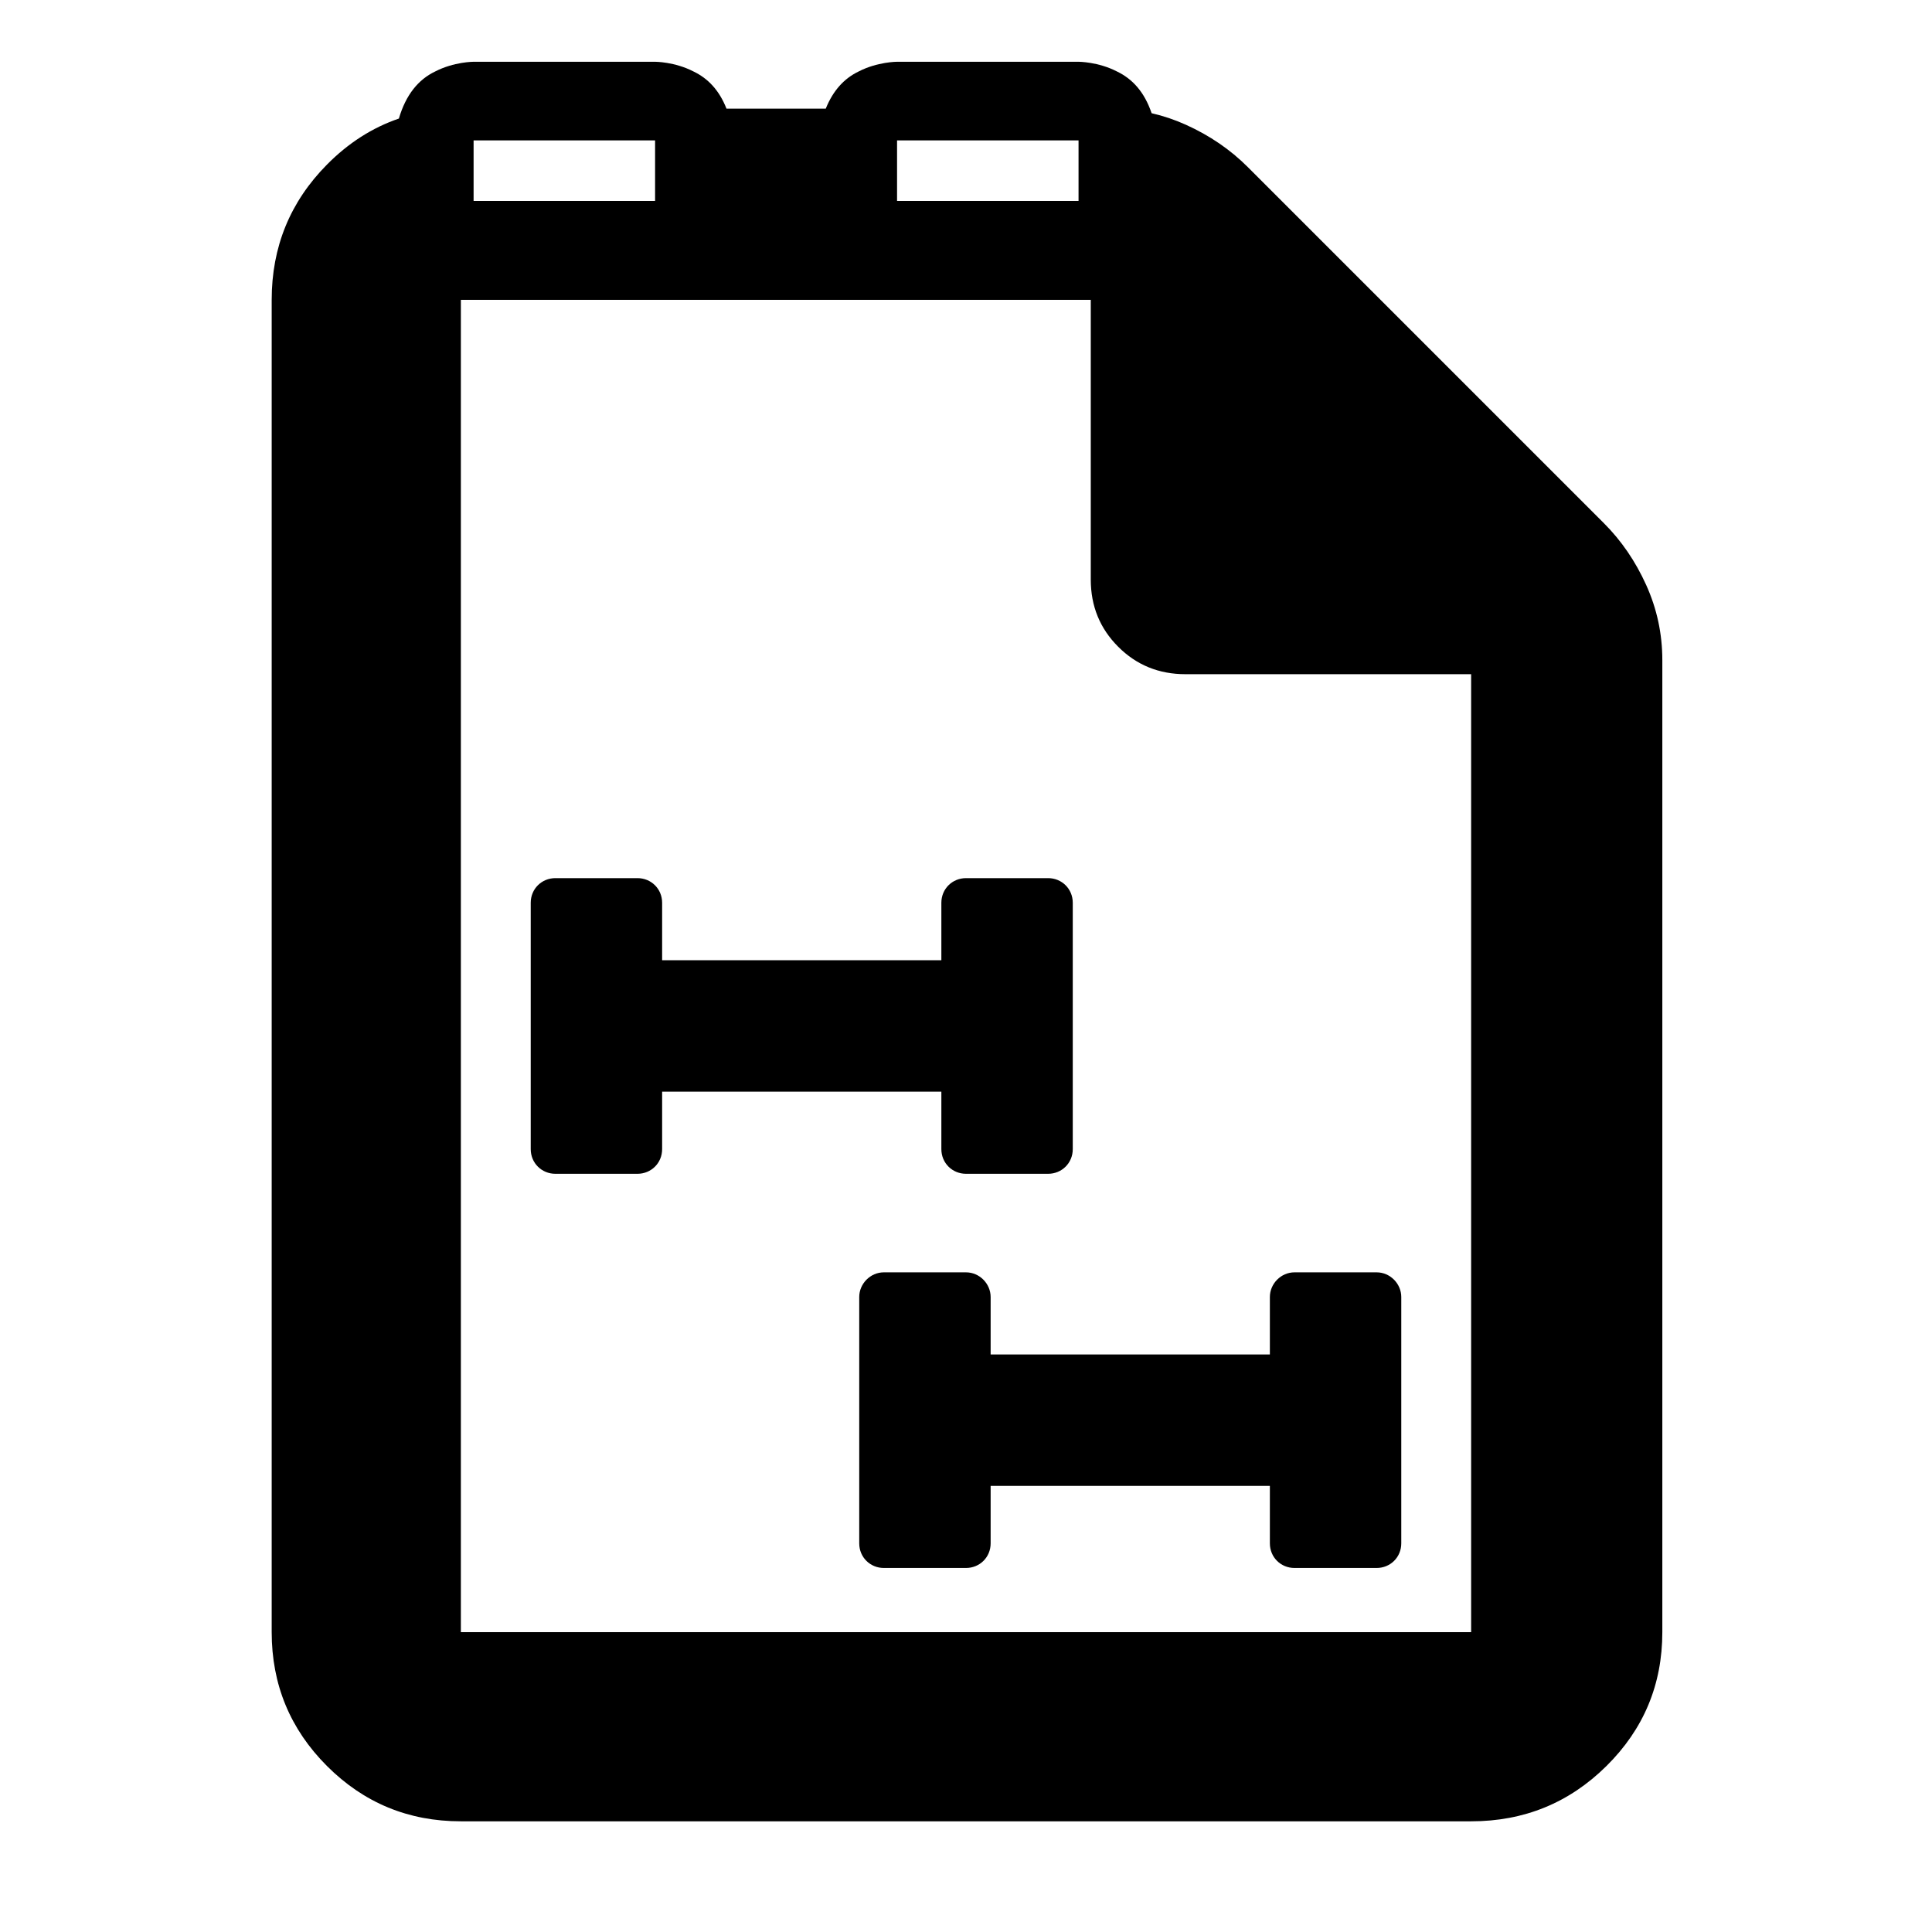 <?xml version="1.0" encoding="utf-8"?>
<svg xmlns="http://www.w3.org/2000/svg" height="48" viewBox="0 -960 960 960" width="48">
  <path fill="rgb(0, 0, 0)" d="M 229 -55 C 202.967 -55 180.793 -64.157 162.48 -82.47 C 144.16 -100.79 135 -122.967 135 -149 L 135 -811 C 135 -837.307 144.16 -859.717 162.48 -878.23 C 173.091 -888.957 184.998 -896.576 198.201 -901.088 C 201.683 -912.945 207.886 -920.493 216.27 -924.5 C 225.588 -929.31 235.327 -929.31 235.327 -929.31 L 325.506 -929.31 C 325.506 -929.31 335.246 -929.31 344.564 -924.5 C 351.753 -921.063 357.36 -915.221 360.993 -906 L 410.313 -906 C 413.955 -915.07 419.526 -921.077 426.686 -924.5 C 436.005 -929.31 445.744 -929.31 445.744 -929.31 L 535.922 -929.31 C 535.922 -929.31 545.662 -929.31 554.981 -924.5 C 562.739 -920.792 568.654 -914.282 572.234 -903.749 C 578.051 -902.42 583.733 -900.504 589.28 -898 C 601.093 -892.667 611.333 -885.667 620 -877 L 797 -700 C 805.667 -691.333 812.667 -681.093 818 -669.28 C 823.333 -657.467 826 -645.04 826 -632 L 826 -149 C 826 -122.967 816.743 -100.79 798.23 -82.47 C 779.717 -64.157 757.307 -55 731 -55 Z M 542 -672 L 542 -811 L 229 -811 L 229 -149 L 731 -149 L 731 -625 L 589 -625 C 575.833 -625 564.71 -629.543 555.63 -638.63 C 546.543 -647.71 542 -658.833 542 -672 Z M 445.744 -860.17 L 535.922 -860.17 L 535.922 -890.23 L 445.744 -890.23 Z M 235.327 -860.17 L 325.506 -860.17 L 325.506 -890.23 L 235.327 -890.23 Z M 329.009 -511.42 L 329.009 -482.86 L 467.756 -482.86 L 467.756 -511.42 C 467.756 -518.36 473.226 -523.66 480 -523.66 L 520.808 -523.66 C 527.583 -523.66 533.05 -518.36 533.05 -511.42 L 533.05 -389 C 533.05 -382.06 527.583 -376.75 520.808 -376.75 L 480 -376.75 C 473.226 -376.75 467.756 -382.06 467.756 -389 L 467.756 -417.57 L 329.009 -417.57 L 329.009 -389 C 329.009 -382.06 323.54 -376.75 316.767 -376.75 L 275.958 -376.75 C 269.184 -376.75 263.716 -382.06 263.716 -389 L 263.716 -511.42 C 263.716 -518.36 269.184 -523.66 275.958 -523.66 L 316.767 -523.66 C 323.54 -523.66 329.009 -518.36 329.009 -511.42 Z M 492.243 -315.54 L 492.243 -286.98 L 630.992 -286.98 L 630.992 -315.54 C 630.992 -322.07 636.459 -327.78 643.232 -327.78 L 684.041 -327.78 C 690.815 -327.78 696.283 -322.07 696.283 -315.54 L 696.283 -193.12 C 696.283 -186.17 690.815 -180.88 684.041 -180.88 L 643.232 -180.88 C 636.459 -180.88 630.992 -186.17 630.992 -193.12 L 630.992 -221.68 L 492.243 -221.68 L 492.243 -193.12 C 492.243 -186.17 486.775 -180.88 480 -180.88 L 439.191 -180.88 C 432.418 -180.88 426.949 -186.17 426.949 -193.12 L 426.949 -315.54 C 426.949 -322.07 432.418 -327.78 439.191 -327.78 L 480 -327.78 C 486.775 -327.78 492.243 -322.07 492.243 -315.54 Z"/>
</svg>